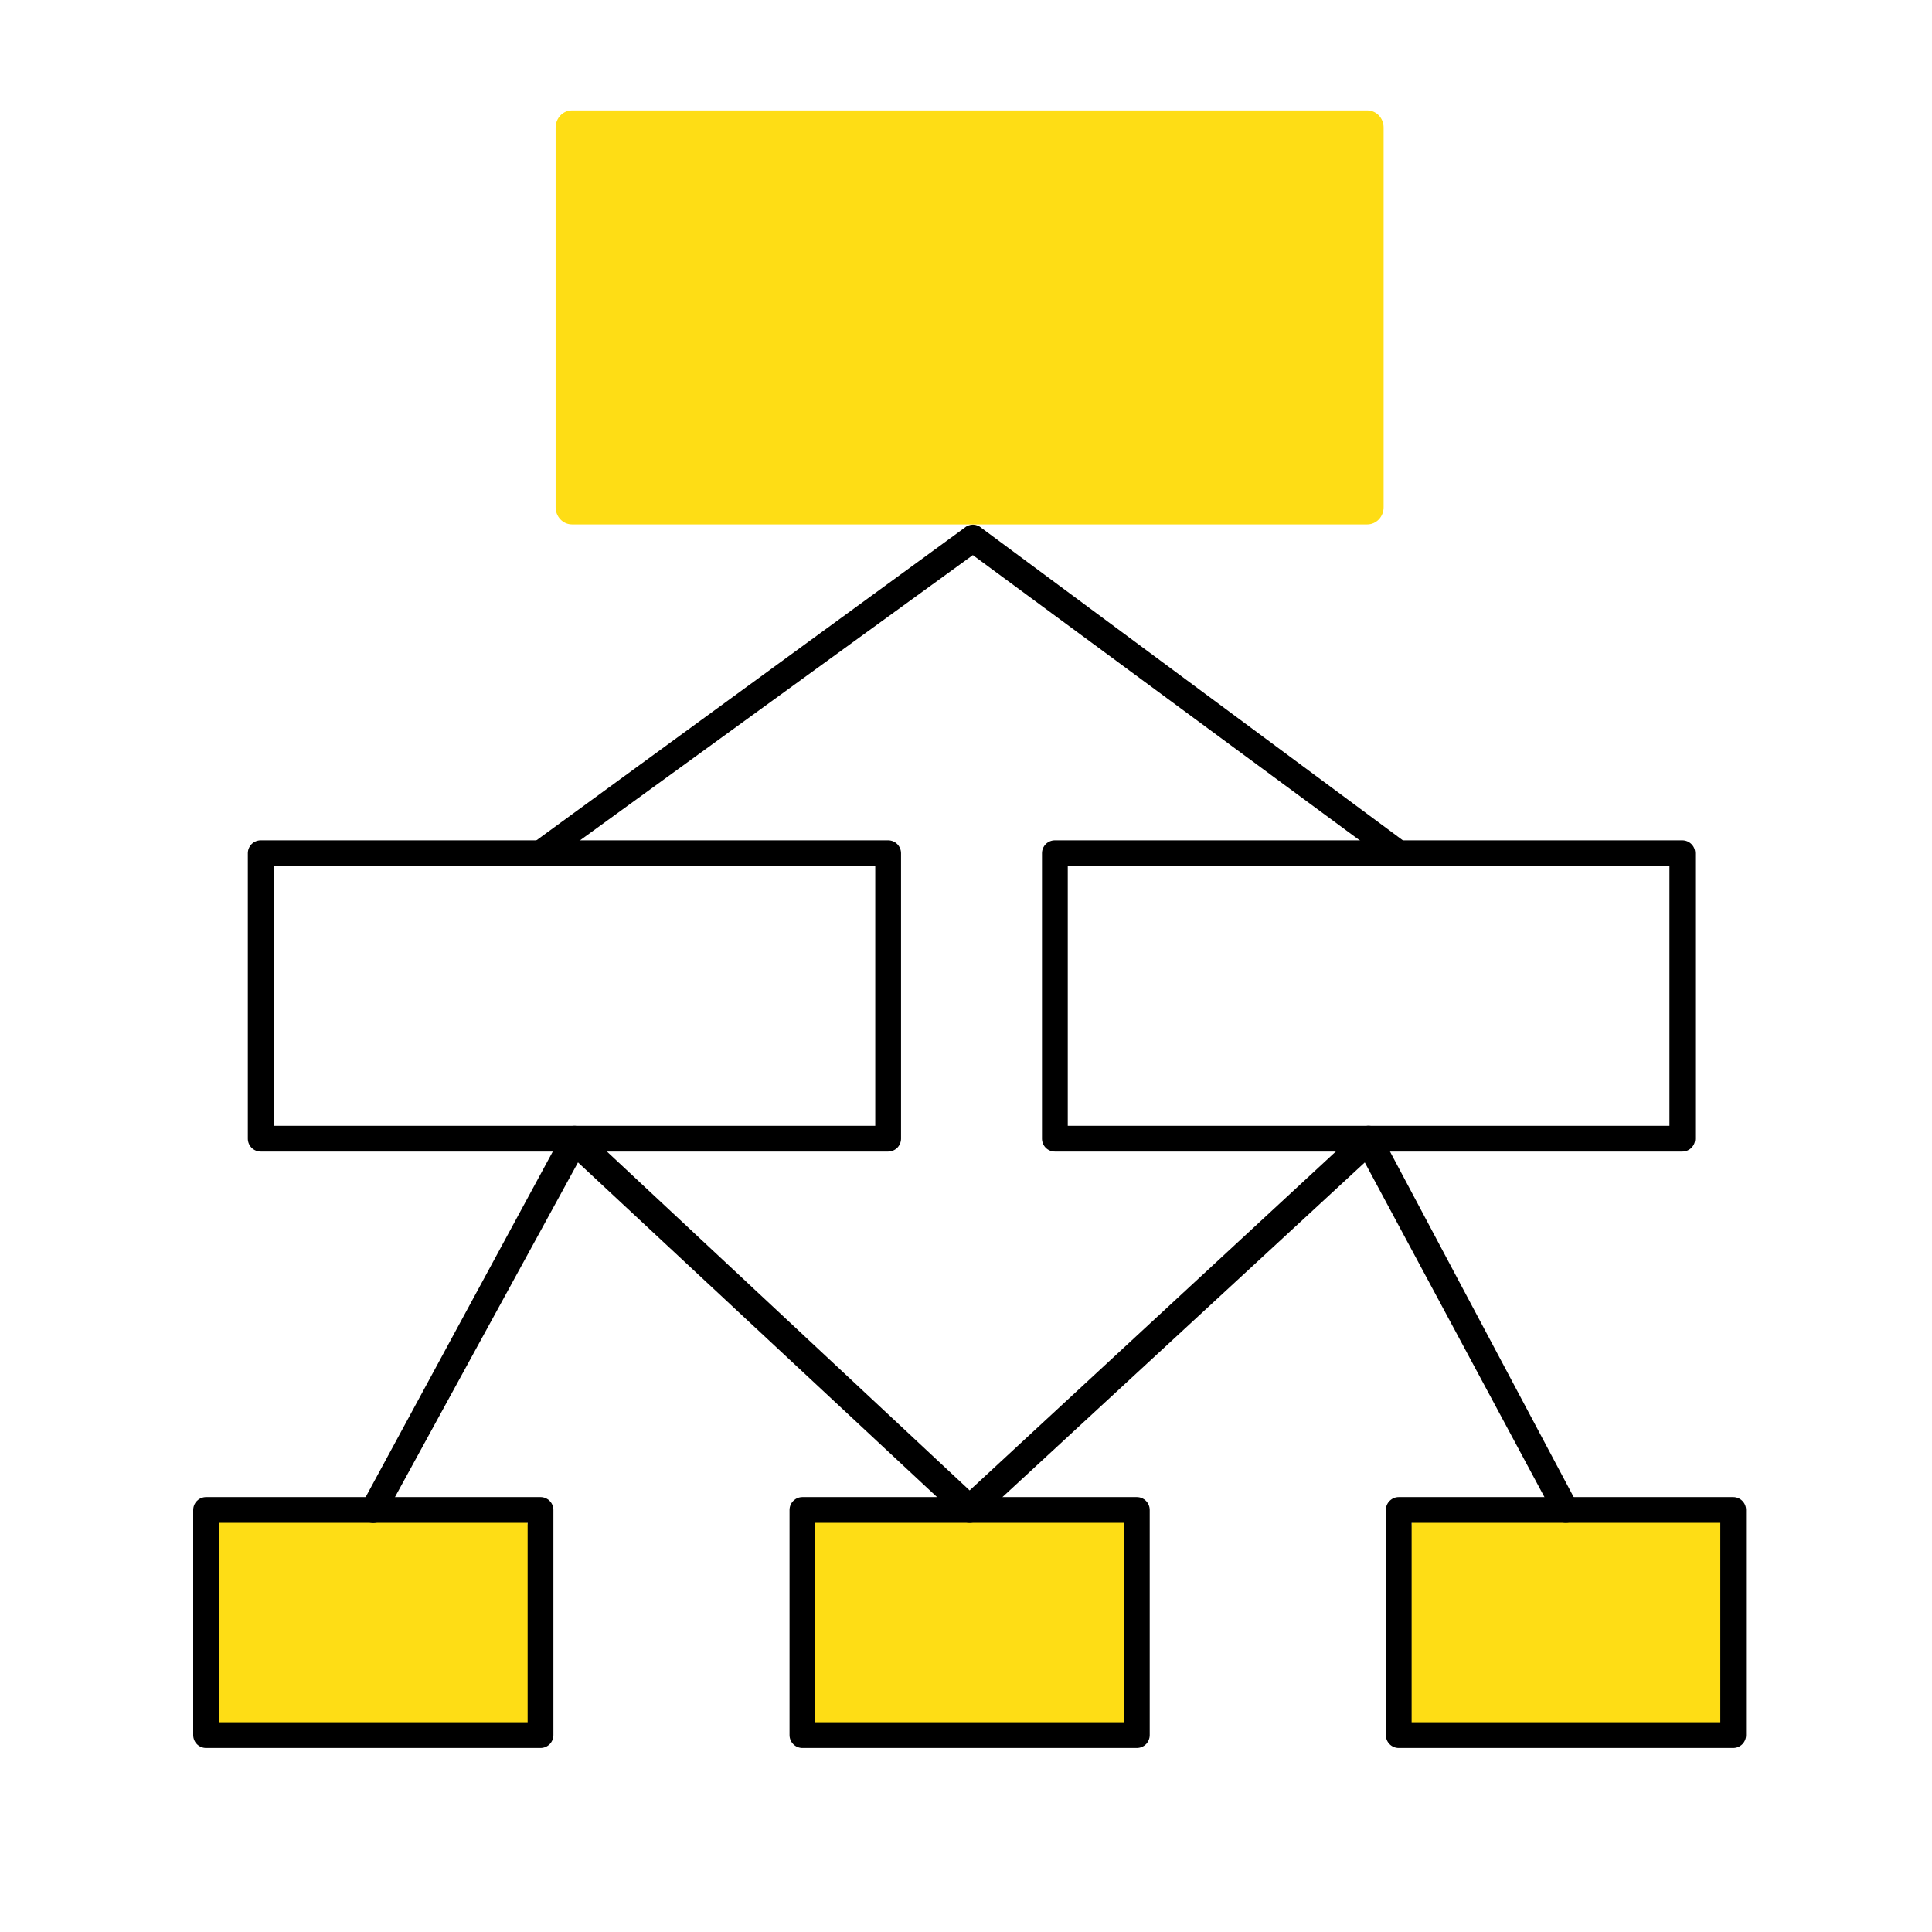 <svg width="70" height="70" viewBox="0 0 70 70" fill="none" xmlns="http://www.w3.org/2000/svg">
<path d="M49.54 19H20.723C20.566 19 20.416 18.935 20.305 18.818C20.194 18.702 20.131 18.544 20.131 18.379V4.621C20.131 4.456 20.194 4.298 20.305 4.182C20.416 4.065 20.566 4 20.723 4H49.54C49.697 4 49.847 4.065 49.958 4.182C50.069 4.298 50.131 4.456 50.131 4.621V18.379C50.131 18.544 50.069 18.702 49.958 18.818C49.847 18.935 49.697 19 49.54 19Z" fill="#FEDD15"/>
<path d="M40.895 63H29.368C29.305 63 29.245 62.965 29.201 62.903C29.156 62.841 29.131 62.757 29.131 62.669V55.331C29.131 55.243 29.156 55.159 29.201 55.097C29.245 55.035 29.305 55 29.368 55H40.895C40.958 55 41.018 55.035 41.062 55.097C41.106 55.159 41.131 55.243 41.131 55.331V62.669C41.131 62.757 41.106 62.841 41.062 62.903C41.018 62.965 40.958 63 40.895 63Z" fill="#FEDD15"/>
<path d="M62.895 63H51.368C51.305 63 51.245 62.965 51.201 62.903C51.156 62.841 51.131 62.757 51.131 62.669V55.331C51.131 55.243 51.156 55.159 51.201 55.097C51.245 55.035 51.305 55 51.368 55H62.895C62.958 55 63.018 55.035 63.062 55.097C63.106 55.159 63.131 55.243 63.131 55.331V62.669C63.131 62.757 63.106 62.841 63.062 62.903C63.018 62.965 62.958 63 62.895 63Z" fill="#FEDD15"/>
<path d="M18.895 63H7.368C7.305 63 7.245 62.965 7.201 62.903C7.156 62.841 7.131 62.757 7.131 62.669V55.331C7.131 55.243 7.156 55.159 7.201 55.097C7.245 55.035 7.305 55 7.368 55H18.895C18.957 55 19.018 55.035 19.062 55.097C19.106 55.159 19.131 55.243 19.131 55.331V62.669C19.131 62.757 19.106 62.841 19.062 62.903C19.018 62.965 18.957 63 18.895 63Z" fill="#FEDD15"/>
<path d="M32.179 41.723H9.446C9.322 41.723 9.204 41.674 9.116 41.587C9.029 41.499 8.979 41.38 8.979 41.257V30.913C8.979 30.79 9.029 30.671 9.116 30.583C9.204 30.496 9.322 30.447 9.446 30.447H32.179C32.303 30.447 32.421 30.496 32.509 30.583C32.596 30.671 32.646 30.79 32.646 30.913V41.257C32.646 41.38 32.596 41.499 32.509 41.587C32.421 41.674 32.303 41.723 32.179 41.723ZM9.913 40.79H31.712V31.38H9.913V40.79Z" fill="black"/>
<path d="M19.584 63.333H7.467C7.343 63.333 7.224 63.284 7.137 63.197C7.049 63.109 7 62.99 7 62.867V54.709C7 54.585 7.049 54.466 7.137 54.379C7.224 54.291 7.343 54.242 7.467 54.242H19.584C19.708 54.242 19.827 54.291 19.914 54.379C20.002 54.466 20.051 54.585 20.051 54.709V62.867C20.051 62.99 20.002 63.109 19.914 63.197C19.827 63.284 19.708 63.333 19.584 63.333ZM7.933 62.4H19.117V55.175H7.933V62.4Z" fill="black"/>
<path d="M41.19 63.333H29.073C28.949 63.333 28.831 63.284 28.743 63.197C28.656 63.109 28.606 62.99 28.606 62.867V54.709C28.606 54.585 28.656 54.466 28.743 54.379C28.831 54.291 28.949 54.242 29.073 54.242H41.19C41.313 54.242 41.432 54.291 41.52 54.379C41.607 54.466 41.656 54.585 41.656 54.709V62.867C41.656 62.99 41.607 63.109 41.52 63.197C41.432 63.284 41.313 63.333 41.19 63.333ZM29.54 62.4H40.723V55.175H29.54V62.4Z" fill="black"/>
<path d="M62.797 63.333H50.679C50.555 63.333 50.437 63.284 50.349 63.197C50.262 63.109 50.212 62.99 50.212 62.867V54.709C50.212 54.585 50.262 54.466 50.349 54.379C50.437 54.291 50.555 54.242 50.679 54.242H62.797C62.92 54.242 63.039 54.291 63.127 54.379C63.214 54.466 63.263 54.585 63.263 54.709V62.867C63.263 62.99 63.214 63.109 63.127 63.197C63.039 63.284 62.92 63.333 62.797 63.333ZM51.146 62.4H62.33V55.175H51.146V62.4Z" fill="black"/>
<path d="M60.953 41.723H38.22C38.096 41.723 37.978 41.674 37.89 41.587C37.803 41.499 37.753 41.38 37.753 41.257V30.913C37.753 30.79 37.803 30.671 37.89 30.583C37.978 30.496 38.096 30.447 38.22 30.447H60.953C61.077 30.447 61.196 30.496 61.283 30.583C61.371 30.671 61.42 30.79 61.42 30.913V41.257C61.42 41.38 61.371 41.499 61.283 41.587C61.196 41.674 61.077 41.723 60.953 41.723ZM38.687 40.79H60.487V31.38H38.687V40.79Z" fill="black"/>
<path d="M19.584 31.38C19.49 31.38 19.398 31.352 19.32 31.299C19.243 31.246 19.183 31.171 19.149 31.083C19.114 30.996 19.108 30.9 19.129 30.808C19.15 30.717 19.198 30.634 19.267 30.57L34.934 19.133C35.021 19.053 35.135 19.009 35.252 19.009C35.37 19.01 35.483 19.055 35.569 19.135L50.998 30.573C51.043 30.615 51.079 30.666 51.104 30.721C51.13 30.777 51.144 30.837 51.146 30.899C51.148 30.96 51.138 31.021 51.116 31.078C51.094 31.136 51.062 31.188 51.02 31.233C50.978 31.278 50.928 31.314 50.872 31.339C50.816 31.365 50.756 31.379 50.694 31.381C50.633 31.383 50.572 31.373 50.515 31.351C50.457 31.33 50.405 31.297 50.36 31.255L35.248 20.112L19.9 31.257C19.814 31.337 19.701 31.38 19.584 31.38Z" fill="black"/>
<path d="M56.738 55.175C56.647 55.176 56.558 55.149 56.482 55.099C56.406 55.05 56.346 54.979 56.309 54.895L49.449 42.117L35.481 55.017C35.438 55.067 35.384 55.106 35.323 55.134C35.263 55.161 35.197 55.175 35.131 55.175C35.064 55.175 34.999 55.161 34.938 55.133C34.878 55.105 34.824 55.065 34.78 55.015L20.942 42.116L13.951 54.898C13.927 54.955 13.891 55.006 13.847 55.049C13.803 55.092 13.75 55.126 13.693 55.148C13.635 55.171 13.574 55.182 13.512 55.181C13.45 55.179 13.389 55.166 13.333 55.141C13.276 55.116 13.225 55.08 13.183 55.035C13.14 54.99 13.107 54.937 13.085 54.879C13.063 54.821 13.053 54.76 13.056 54.698C13.058 54.636 13.072 54.575 13.098 54.519L20.384 41.067C20.416 40.995 20.466 40.933 20.528 40.885C20.59 40.838 20.664 40.807 20.741 40.795C20.819 40.783 20.898 40.791 20.972 40.818C21.046 40.845 21.111 40.891 21.163 40.95L35.131 54L49.236 40.947C49.288 40.888 49.354 40.843 49.428 40.816C49.502 40.789 49.581 40.781 49.659 40.794C49.736 40.806 49.81 40.837 49.872 40.885C49.934 40.933 49.983 40.996 50.014 41.068L57.166 54.521C57.197 54.592 57.209 54.669 57.203 54.746C57.196 54.824 57.171 54.898 57.128 54.963C57.086 55.028 57.028 55.081 56.96 55.118C56.892 55.155 56.816 55.174 56.738 55.174L56.738 55.175Z" fill="black"/>
</svg>
